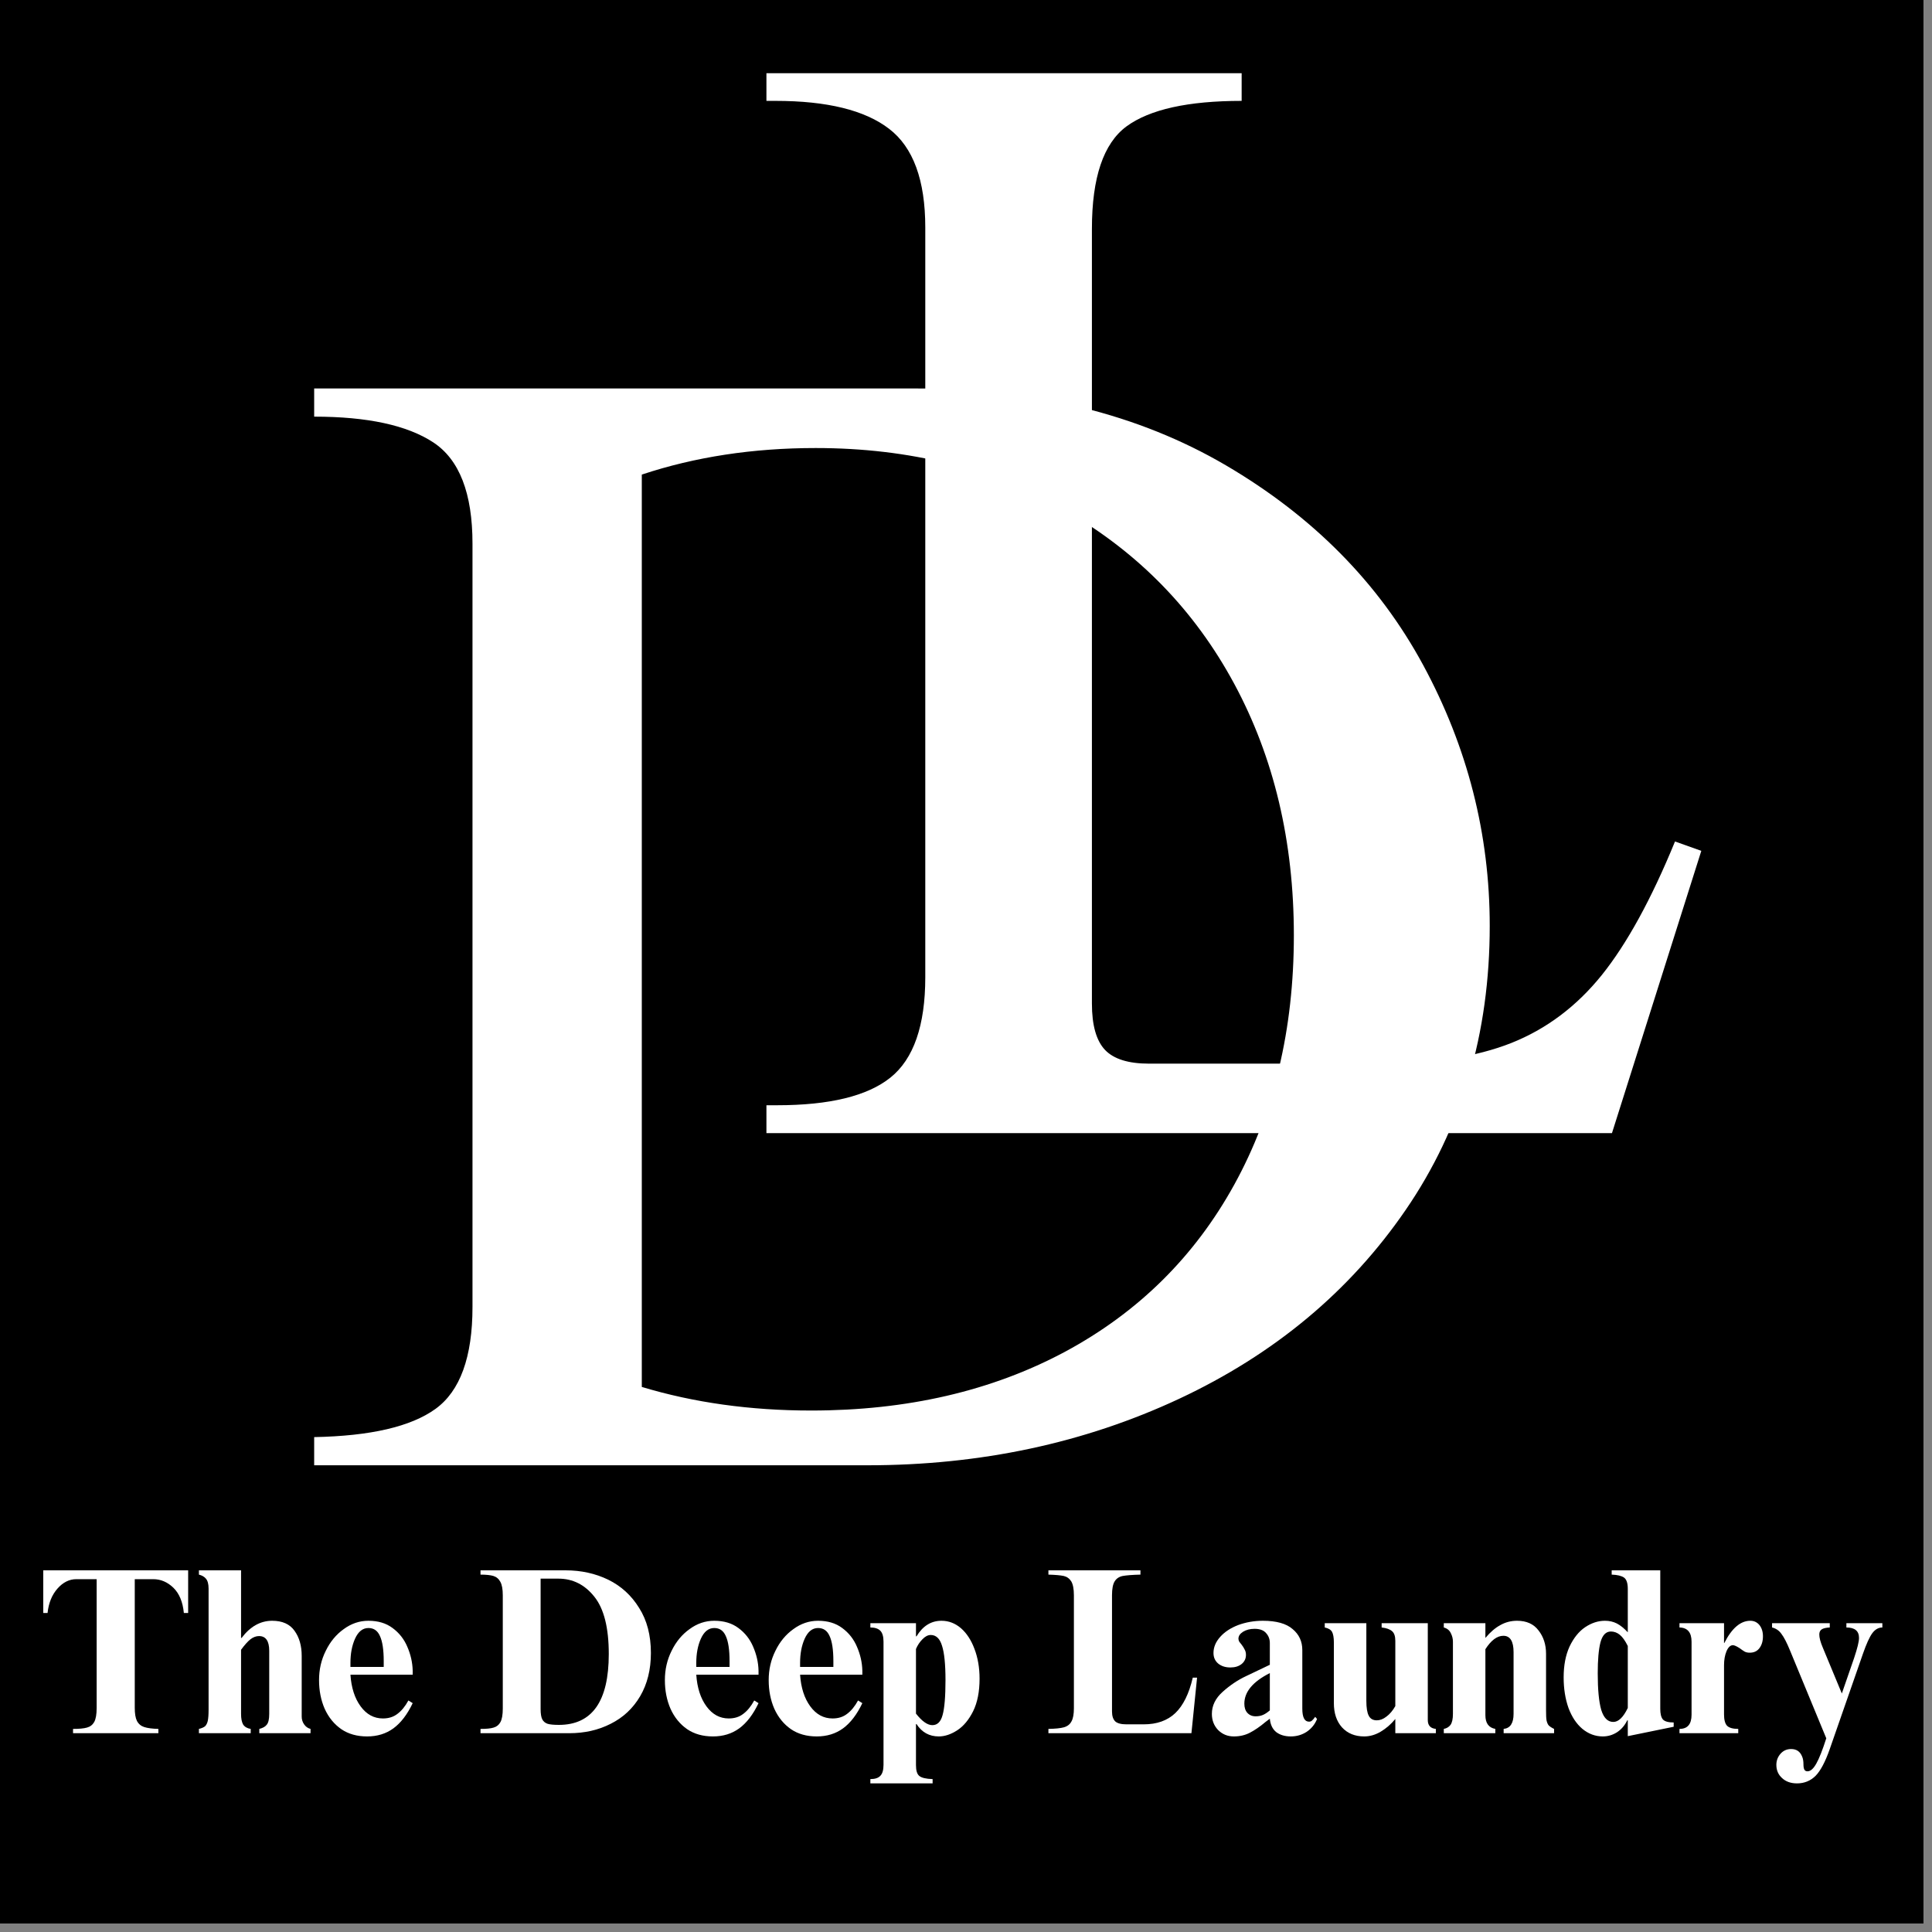 <svg xmlns="http://www.w3.org/2000/svg" xmlns:xlink="http://www.w3.org/1999/xlink" width="150" zoomAndPan="magnify" viewBox="0 0 112.5 112.5" height="150" preserveAspectRatio="xMidYMid meet" version="1.0"><rect x="0" y="0" width="112.5" height="112.5" fill="#808080" stroke="none"/><defs><g/><clipPath id="3ec15d5dec"><path d="M 0 0 L 112.004 0 L 112.004 112.004 L 0 112.004 Z M 0 0 " clip-rule="nonzero"/></clipPath></defs><g clip-path="url(#3ec15d5dec)"><path fill="#ffffff" d="M 0 0 L 112.004 0 L 112.004 112.004 L 0 112.004 Z M 0 0 " fill-opacity="1" fill-rule="nonzero"/><path fill="#000000" d="M 0 0 L 112.004 0 L 112.004 112.004 L 0 112.004 Z M 0 0 " fill-opacity="1" fill-rule="nonzero"/></g><g fill="#ffffff" fill-opacity="1"><g transform="translate(15.372, 85.323)"><g><path d="M 71.375 -31.406 C 71.375 -25.133 69.742 -19.625 66.484 -14.875 C 63.234 -10.133 58.836 -6.469 53.297 -3.875 C 47.766 -1.289 41.711 0 35.141 0 L 2.922 0 L 2.922 -1.641 C 6.203 -1.703 8.555 -2.25 9.984 -3.281 C 11.422 -4.32 12.141 -6.301 12.141 -9.219 L 12.141 -53.672 C 12.141 -56.598 11.379 -58.562 9.859 -59.562 C 8.336 -60.562 6.023 -61.062 2.922 -61.062 L 2.922 -62.703 L 37.875 -62.703 C 44.875 -62.703 50.914 -61.211 56 -58.234 C 61.082 -55.254 64.914 -51.375 67.5 -46.594 C 70.082 -41.82 71.375 -36.758 71.375 -31.406 Z M 22 -57.688 L 22 -4.562 C 25.039 -3.645 28.328 -3.188 31.859 -3.188 C 37.453 -3.188 42.379 -4.328 46.641 -6.609 C 50.898 -8.898 54.188 -12.145 56.5 -16.344 C 58.812 -20.539 59.969 -25.379 59.969 -30.859 C 59.969 -36.328 58.812 -41.207 56.5 -45.5 C 54.188 -49.789 50.914 -53.148 46.688 -55.578 C 42.457 -58.016 37.602 -59.234 32.125 -59.234 C 28.477 -59.234 25.102 -58.719 22 -57.688 Z M 22 -57.688 "/></g></g></g><g fill="#ffffff" fill-opacity="1"><g transform="translate(40.848, 65.983)"><g><path d="M 31.453 -60.109 C 28.336 -60.109 26.102 -59.613 24.75 -58.625 C 23.406 -57.633 22.734 -55.645 22.734 -52.656 L 22.734 -7.547 C 22.734 -6.285 22.988 -5.383 23.5 -4.844 C 24.008 -4.312 24.863 -4.047 26.062 -4.047 L 39.438 -4.047 C 42.551 -4.047 45.125 -4.445 47.156 -5.25 C 49.195 -6.062 50.953 -7.379 52.422 -9.203 C 53.891 -11.035 55.312 -13.629 56.688 -16.984 L 58.219 -16.438 L 53.016 0 L 3.781 0 L 3.781 -1.625 L 4.406 -1.625 C 7.457 -1.625 9.656 -2.16 11 -3.234 C 12.352 -4.316 13.031 -6.266 13.031 -9.078 L 13.031 -52.734 C 13.031 -55.492 12.328 -57.41 10.922 -58.484 C 9.516 -59.566 7.312 -60.109 4.312 -60.109 L 3.781 -60.109 L 3.781 -61.719 L 31.453 -61.719 Z M 31.453 -60.109 "/></g></g></g><g fill="#ffffff" fill-opacity="1"><g transform="translate(2.144, 100.924)"><g><path d="M 8.812 -7 L 8.562 -7 C 8.5 -7.645 8.297 -8.133 7.953 -8.469 C 7.609 -8.801 7.219 -8.969 6.781 -8.969 L 5.703 -8.969 L 5.703 -1.484 C 5.703 -1.148 5.742 -0.895 5.828 -0.719 C 5.922 -0.539 6.062 -0.422 6.25 -0.359 C 6.445 -0.297 6.723 -0.258 7.078 -0.25 L 7.078 0 L 2.109 0 L 2.109 -0.25 C 2.461 -0.25 2.734 -0.273 2.922 -0.328 C 3.109 -0.379 3.25 -0.488 3.344 -0.656 C 3.438 -0.832 3.484 -1.102 3.484 -1.469 L 3.484 -8.969 L 2.297 -8.969 C 1.891 -8.969 1.523 -8.785 1.203 -8.422 C 0.879 -8.055 0.688 -7.582 0.625 -7 L 0.375 -7 L 0.375 -9.484 L 8.812 -9.484 Z M 8.812 -7 "/></g></g></g><g fill="#ffffff" fill-opacity="1"><g transform="translate(11.349, 100.924)"><g><path d="M 2.688 -5.547 L 2.719 -5.547 C 3.219 -6.211 3.812 -6.547 4.5 -6.547 C 5.094 -6.547 5.523 -6.352 5.797 -5.969 C 6.078 -5.582 6.219 -5.094 6.219 -4.5 L 6.219 -0.969 C 6.219 -0.801 6.266 -0.648 6.359 -0.516 C 6.453 -0.379 6.578 -0.289 6.734 -0.25 L 6.734 0 L 3.75 0 L 3.75 -0.25 C 3.957 -0.301 4.102 -0.383 4.188 -0.5 C 4.281 -0.613 4.328 -0.82 4.328 -1.125 L 4.328 -4.797 C 4.328 -5.367 4.129 -5.656 3.734 -5.656 C 3.566 -5.656 3.398 -5.594 3.234 -5.469 C 3.078 -5.344 2.895 -5.141 2.688 -4.859 L 2.688 -1.125 C 2.688 -0.852 2.727 -0.645 2.812 -0.5 C 2.906 -0.363 3.051 -0.281 3.25 -0.25 L 3.25 0 L 0.234 0 L 0.234 -0.25 C 0.398 -0.289 0.52 -0.344 0.594 -0.406 C 0.664 -0.477 0.719 -0.582 0.75 -0.719 C 0.781 -0.863 0.797 -1.082 0.797 -1.375 L 0.797 -8.422 C 0.797 -8.691 0.742 -8.883 0.641 -9 C 0.547 -9.113 0.41 -9.191 0.234 -9.234 L 0.234 -9.484 L 2.688 -9.484 Z M 2.688 -5.547 "/></g></g></g><g fill="#ffffff" fill-opacity="1"><g transform="translate(18.25, 100.924)"><g><path d="M 3.203 -6.547 C 3.766 -6.547 4.234 -6.406 4.609 -6.125 C 4.992 -5.844 5.281 -5.477 5.469 -5.031 C 5.664 -4.582 5.77 -4.117 5.781 -3.641 L 5.781 -3.406 L 2.156 -3.406 C 2.207 -2.645 2.406 -2.031 2.75 -1.562 C 3.094 -1.094 3.523 -0.859 4.047 -0.859 C 4.379 -0.859 4.66 -0.945 4.891 -1.125 C 5.129 -1.301 5.344 -1.562 5.531 -1.906 L 5.781 -1.75 C 5.469 -1.094 5.094 -0.602 4.656 -0.281 C 4.227 0.031 3.719 0.188 3.125 0.188 C 2.539 0.188 2.039 0.047 1.625 -0.234 C 1.207 -0.523 0.883 -0.922 0.656 -1.422 C 0.438 -1.922 0.328 -2.477 0.328 -3.094 C 0.328 -3.707 0.457 -4.273 0.719 -4.797 C 0.977 -5.328 1.328 -5.75 1.766 -6.062 C 2.203 -6.383 2.68 -6.547 3.203 -6.547 Z M 4.094 -4.203 C 4.094 -4.859 4.02 -5.344 3.875 -5.656 C 3.738 -5.969 3.516 -6.125 3.203 -6.125 C 2.867 -6.125 2.609 -5.914 2.422 -5.5 C 2.242 -5.094 2.156 -4.625 2.156 -4.094 L 2.156 -3.859 L 4.094 -3.859 Z M 4.094 -4.203 "/></g></g></g><g fill="#ffffff" fill-opacity="1"><g transform="translate(24.296, 100.924)"><g/></g></g><g fill="#ffffff" fill-opacity="1"><g transform="translate(27.746, 100.924)"><g><path d="M 10.156 -4.672 C 10.156 -3.703 9.945 -2.863 9.531 -2.156 C 9.113 -1.445 8.539 -0.91 7.812 -0.547 C 7.094 -0.18 6.289 0 5.406 0 L 0.234 0 L 0.234 -0.25 C 0.578 -0.25 0.832 -0.273 1 -0.328 C 1.176 -0.379 1.305 -0.484 1.391 -0.641 C 1.484 -0.805 1.531 -1.07 1.531 -1.438 L 1.531 -8.031 C 1.531 -8.383 1.484 -8.645 1.391 -8.812 C 1.297 -8.988 1.16 -9.102 0.984 -9.156 C 0.816 -9.207 0.566 -9.234 0.234 -9.234 L 0.234 -9.484 L 5.188 -9.484 C 6.094 -9.484 6.922 -9.301 7.672 -8.938 C 8.422 -8.57 9.02 -8.023 9.469 -7.297 C 9.926 -6.578 10.156 -5.703 10.156 -4.672 Z M 4.797 -0.484 C 6.734 -0.484 7.703 -1.859 7.703 -4.609 C 7.703 -6.141 7.422 -7.254 6.859 -7.953 C 6.305 -8.648 5.609 -9 4.766 -9 L 3.734 -9 L 3.734 -1.406 C 3.734 -1.133 3.766 -0.938 3.828 -0.812 C 3.891 -0.688 3.992 -0.598 4.141 -0.547 C 4.285 -0.504 4.504 -0.484 4.797 -0.484 Z M 4.797 -0.484 "/></g></g></g><g fill="#ffffff" fill-opacity="1"><g transform="translate(38.388, 100.924)"><g><path d="M 3.203 -6.547 C 3.766 -6.547 4.234 -6.406 4.609 -6.125 C 4.992 -5.844 5.281 -5.477 5.469 -5.031 C 5.664 -4.582 5.77 -4.117 5.781 -3.641 L 5.781 -3.406 L 2.156 -3.406 C 2.207 -2.645 2.406 -2.031 2.75 -1.562 C 3.094 -1.094 3.523 -0.859 4.047 -0.859 C 4.379 -0.859 4.66 -0.945 4.891 -1.125 C 5.129 -1.301 5.344 -1.562 5.531 -1.906 L 5.781 -1.75 C 5.469 -1.094 5.094 -0.602 4.656 -0.281 C 4.227 0.031 3.719 0.188 3.125 0.188 C 2.539 0.188 2.039 0.047 1.625 -0.234 C 1.207 -0.523 0.883 -0.922 0.656 -1.422 C 0.438 -1.922 0.328 -2.477 0.328 -3.094 C 0.328 -3.707 0.457 -4.273 0.719 -4.797 C 0.977 -5.328 1.328 -5.75 1.766 -6.062 C 2.203 -6.383 2.68 -6.547 3.203 -6.547 Z M 4.094 -4.203 C 4.094 -4.859 4.02 -5.344 3.875 -5.656 C 3.738 -5.969 3.516 -6.125 3.203 -6.125 C 2.867 -6.125 2.609 -5.914 2.422 -5.5 C 2.242 -5.094 2.156 -4.625 2.156 -4.094 L 2.156 -3.859 L 4.094 -3.859 Z M 4.094 -4.203 "/></g></g></g><g fill="#ffffff" fill-opacity="1"><g transform="translate(44.433, 100.924)"><g><path d="M 3.203 -6.547 C 3.766 -6.547 4.234 -6.406 4.609 -6.125 C 4.992 -5.844 5.281 -5.477 5.469 -5.031 C 5.664 -4.582 5.77 -4.117 5.781 -3.641 L 5.781 -3.406 L 2.156 -3.406 C 2.207 -2.645 2.406 -2.031 2.75 -1.562 C 3.094 -1.094 3.523 -0.859 4.047 -0.859 C 4.379 -0.859 4.66 -0.945 4.891 -1.125 C 5.129 -1.301 5.344 -1.562 5.531 -1.906 L 5.781 -1.75 C 5.469 -1.094 5.094 -0.602 4.656 -0.281 C 4.227 0.031 3.719 0.188 3.125 0.188 C 2.539 0.188 2.039 0.047 1.625 -0.234 C 1.207 -0.523 0.883 -0.922 0.656 -1.422 C 0.438 -1.922 0.328 -2.477 0.328 -3.094 C 0.328 -3.707 0.457 -4.273 0.719 -4.797 C 0.977 -5.328 1.328 -5.75 1.766 -6.062 C 2.203 -6.383 2.68 -6.547 3.203 -6.547 Z M 4.094 -4.203 C 4.094 -4.859 4.02 -5.344 3.875 -5.656 C 3.738 -5.969 3.516 -6.125 3.203 -6.125 C 2.867 -6.125 2.609 -5.914 2.422 -5.5 C 2.242 -5.094 2.156 -4.625 2.156 -4.094 L 2.156 -3.859 L 4.094 -3.859 Z M 4.094 -4.203 "/></g></g></g><g fill="#ffffff" fill-opacity="1"><g transform="translate(50.478, 100.924)"><g><path d="M 4.344 -6.547 C 4.77 -6.547 5.148 -6.398 5.484 -6.109 C 5.816 -5.816 6.078 -5.414 6.266 -4.906 C 6.461 -4.395 6.562 -3.816 6.562 -3.172 C 6.562 -2.422 6.438 -1.789 6.188 -1.281 C 5.938 -0.781 5.629 -0.41 5.266 -0.172 C 4.898 0.066 4.539 0.188 4.188 0.188 C 3.633 0.188 3.203 -0.051 2.891 -0.531 L 2.859 -0.531 L 2.859 1.859 C 2.859 2.172 2.922 2.379 3.047 2.484 C 3.18 2.598 3.441 2.66 3.828 2.672 L 3.828 2.922 L 0.203 2.922 L 0.203 2.672 C 0.473 2.672 0.664 2.609 0.781 2.484 C 0.906 2.359 0.969 2.145 0.969 1.844 L 0.969 -5.328 C 0.969 -5.629 0.906 -5.844 0.781 -5.969 C 0.656 -6.094 0.461 -6.156 0.203 -6.156 L 0.203 -6.406 L 2.859 -6.406 L 2.859 -5.641 L 2.891 -5.641 C 3.254 -6.242 3.738 -6.547 4.344 -6.547 Z M 2.859 -4.906 L 2.859 -1.141 C 3.211 -0.691 3.531 -0.469 3.812 -0.469 C 4.102 -0.469 4.301 -0.66 4.406 -1.047 C 4.52 -1.441 4.578 -2.125 4.578 -3.094 C 4.578 -4.02 4.508 -4.688 4.375 -5.094 C 4.25 -5.508 4.031 -5.719 3.719 -5.719 C 3.551 -5.719 3.391 -5.633 3.234 -5.469 C 3.078 -5.312 2.953 -5.125 2.859 -4.906 Z M 2.859 -4.906 "/></g></g></g><g fill="#ffffff" fill-opacity="1"><g transform="translate(57.379, 100.924)"><g/></g></g><g fill="#ffffff" fill-opacity="1"><g transform="translate(60.83, 100.924)"><g><path d="M 5.578 -9.234 C 5.109 -9.223 4.766 -9.195 4.547 -9.156 C 4.336 -9.113 4.18 -9.008 4.078 -8.844 C 3.973 -8.676 3.922 -8.406 3.922 -8.031 L 3.922 -1.266 C 3.922 -1.004 3.984 -0.812 4.109 -0.688 C 4.242 -0.57 4.461 -0.516 4.766 -0.516 L 5.766 -0.516 C 6.535 -0.516 7.148 -0.734 7.609 -1.172 C 8.066 -1.609 8.406 -2.297 8.625 -3.234 L 8.875 -3.234 L 8.547 0 L 0.219 0 L 0.219 -0.25 C 0.625 -0.258 0.926 -0.289 1.125 -0.344 C 1.332 -0.406 1.477 -0.52 1.562 -0.688 C 1.656 -0.852 1.703 -1.109 1.703 -1.453 L 1.703 -8.031 C 1.703 -8.406 1.648 -8.676 1.547 -8.844 C 1.441 -9.008 1.297 -9.113 1.109 -9.156 C 0.922 -9.195 0.625 -9.223 0.219 -9.234 L 0.219 -9.484 L 5.578 -9.484 Z M 5.578 -9.234 "/></g></g></g><g fill="#ffffff" fill-opacity="1"><g transform="translate(70.036, 100.924)"><g><path d="M 3.5 -6.547 C 4.289 -6.547 4.867 -6.383 5.234 -6.062 C 5.609 -5.75 5.797 -5.344 5.797 -4.844 L 5.797 -1.438 C 5.797 -0.926 5.926 -0.672 6.188 -0.672 C 6.258 -0.672 6.316 -0.691 6.359 -0.734 C 6.41 -0.773 6.473 -0.848 6.547 -0.953 L 6.656 -0.828 C 6.531 -0.516 6.328 -0.266 6.047 -0.078 C 5.773 0.098 5.469 0.188 5.125 0.188 C 4.781 0.188 4.5 0.102 4.281 -0.062 C 4.062 -0.238 3.938 -0.5 3.906 -0.844 C 3.852 -0.801 3.77 -0.738 3.656 -0.656 C 3.332 -0.383 3.031 -0.176 2.75 -0.031 C 2.477 0.113 2.164 0.188 1.812 0.188 C 1.445 0.188 1.141 0.062 0.891 -0.188 C 0.648 -0.445 0.531 -0.758 0.531 -1.125 C 0.531 -1.602 0.738 -2.031 1.156 -2.406 C 1.582 -2.789 2.039 -3.098 2.531 -3.328 L 3.906 -3.984 L 3.906 -5.25 C 3.906 -5.477 3.832 -5.672 3.688 -5.828 C 3.551 -5.992 3.328 -6.078 3.016 -6.078 C 2.754 -6.078 2.531 -6.02 2.344 -5.906 C 2.164 -5.789 2.078 -5.656 2.078 -5.5 C 2.078 -5.445 2.094 -5.391 2.125 -5.328 C 2.164 -5.273 2.207 -5.223 2.25 -5.172 C 2.332 -5.066 2.395 -4.969 2.438 -4.875 C 2.488 -4.789 2.516 -4.688 2.516 -4.562 C 2.516 -4.344 2.43 -4.164 2.266 -4.031 C 2.098 -3.895 1.879 -3.828 1.609 -3.828 C 1.316 -3.828 1.078 -3.906 0.891 -4.062 C 0.711 -4.219 0.625 -4.422 0.625 -4.672 C 0.625 -5.004 0.754 -5.316 1.016 -5.609 C 1.273 -5.898 1.625 -6.129 2.062 -6.297 C 2.508 -6.461 2.988 -6.547 3.5 -6.547 Z M 2.422 -1.719 C 2.422 -1.5 2.477 -1.32 2.594 -1.188 C 2.719 -1.051 2.879 -0.984 3.078 -0.984 C 3.234 -0.984 3.375 -1.008 3.5 -1.062 C 3.625 -1.113 3.758 -1.203 3.906 -1.328 L 3.906 -3.5 C 2.914 -3 2.422 -2.406 2.422 -1.719 Z M 2.422 -1.719 "/></g></g></g><g fill="#ffffff" fill-opacity="1"><g transform="translate(76.937, 100.924)"><g><path d="M 2.625 -1.891 C 2.625 -1.484 2.672 -1.191 2.766 -1.016 C 2.859 -0.836 3.016 -0.75 3.234 -0.75 C 3.422 -0.75 3.609 -0.82 3.797 -0.969 C 3.992 -1.113 4.164 -1.316 4.312 -1.578 L 4.312 -5.375 C 4.312 -5.645 4.25 -5.832 4.125 -5.938 C 4 -6.051 3.797 -6.125 3.516 -6.156 L 3.516 -6.406 L 6.203 -6.406 L 6.203 -0.766 C 6.203 -0.453 6.359 -0.281 6.672 -0.25 L 6.672 0 L 4.312 0 L 4.312 -0.828 C 4.062 -0.523 3.781 -0.281 3.469 -0.094 C 3.156 0.094 2.832 0.188 2.5 0.188 C 1.957 0.188 1.523 0.008 1.203 -0.344 C 0.891 -0.695 0.734 -1.164 0.734 -1.75 L 0.734 -5.281 C 0.734 -5.57 0.695 -5.781 0.625 -5.906 C 0.551 -6.031 0.41 -6.113 0.203 -6.156 L 0.203 -6.406 L 2.625 -6.406 Z M 2.625 -1.891 "/></g></g></g><g fill="#ffffff" fill-opacity="1"><g transform="translate(83.838, 100.924)"><g><path d="M 4.5 -6.547 C 5.051 -6.547 5.469 -6.359 5.75 -5.984 C 6.039 -5.617 6.188 -5.164 6.188 -4.625 L 6.188 -1.328 C 6.188 -1.055 6.195 -0.859 6.219 -0.734 C 6.25 -0.609 6.289 -0.516 6.344 -0.453 C 6.406 -0.391 6.508 -0.32 6.656 -0.25 L 6.656 0 L 3.719 0 L 3.719 -0.25 C 4.102 -0.289 4.297 -0.582 4.297 -1.125 L 4.297 -4.719 C 4.297 -5.352 4.098 -5.672 3.703 -5.672 C 3.336 -5.672 2.988 -5.41 2.656 -4.891 L 2.656 -1.047 C 2.656 -0.586 2.848 -0.32 3.234 -0.25 L 3.234 0 L 0.234 0 L 0.234 -0.25 C 0.398 -0.281 0.531 -0.359 0.625 -0.484 C 0.719 -0.617 0.766 -0.832 0.766 -1.125 L 0.766 -5.328 C 0.766 -5.504 0.723 -5.672 0.641 -5.828 C 0.566 -5.992 0.43 -6.102 0.234 -6.156 L 0.234 -6.406 L 2.656 -6.406 L 2.656 -5.547 C 2.945 -5.891 3.238 -6.141 3.531 -6.297 C 3.82 -6.461 4.145 -6.547 4.5 -6.547 Z M 4.5 -6.547 "/></g></g></g><g fill="#ffffff" fill-opacity="1"><g transform="translate(90.739, 100.924)"><g><path d="M 5.938 -1.422 C 5.938 -1.129 5.988 -0.922 6.094 -0.797 C 6.207 -0.68 6.414 -0.625 6.719 -0.625 L 6.719 -0.375 L 4.047 0.172 L 4.047 -0.75 L 4.016 -0.75 C 3.867 -0.445 3.664 -0.211 3.406 -0.047 C 3.156 0.109 2.883 0.188 2.594 0.188 C 2.156 0.188 1.758 0.039 1.406 -0.25 C 1.062 -0.539 0.789 -0.945 0.594 -1.469 C 0.406 -2 0.312 -2.594 0.312 -3.25 C 0.312 -3.945 0.426 -4.547 0.656 -5.047 C 0.895 -5.547 1.195 -5.922 1.562 -6.172 C 1.938 -6.422 2.32 -6.547 2.719 -6.547 C 2.977 -6.547 3.207 -6.492 3.406 -6.391 C 3.613 -6.285 3.828 -6.113 4.047 -5.875 L 4.047 -8.406 C 4.047 -8.738 3.973 -8.957 3.828 -9.062 C 3.68 -9.164 3.441 -9.223 3.109 -9.234 L 3.109 -9.484 L 5.938 -9.484 Z M 2.297 -3.484 C 2.297 -2.547 2.363 -1.836 2.5 -1.359 C 2.645 -0.891 2.879 -0.656 3.203 -0.656 C 3.504 -0.656 3.785 -0.926 4.047 -1.469 L 4.047 -5.078 C 3.891 -5.391 3.734 -5.609 3.578 -5.734 C 3.422 -5.859 3.25 -5.922 3.062 -5.922 C 2.77 -5.922 2.566 -5.707 2.453 -5.281 C 2.348 -4.863 2.297 -4.266 2.297 -3.484 Z M 2.297 -3.484 "/></g></g></g><g fill="#ffffff" fill-opacity="1"><g transform="translate(97.64, 100.924)"><g><path d="M 4.281 -6.547 C 4.5 -6.547 4.676 -6.461 4.812 -6.297 C 4.945 -6.129 5.016 -5.91 5.016 -5.641 C 5.016 -5.359 4.945 -5.129 4.812 -4.953 C 4.676 -4.773 4.488 -4.688 4.25 -4.688 C 4.133 -4.688 4.035 -4.707 3.953 -4.75 C 3.867 -4.801 3.77 -4.867 3.656 -4.953 C 3.477 -5.066 3.348 -5.125 3.266 -5.125 C 3.117 -5.125 2.992 -5.004 2.891 -4.766 C 2.797 -4.535 2.75 -4.266 2.75 -3.953 L 2.75 -1.094 C 2.75 -0.789 2.805 -0.57 2.922 -0.438 C 3.047 -0.312 3.266 -0.25 3.578 -0.25 L 3.578 0 L 0.156 0 L 0.156 -0.25 C 0.625 -0.25 0.859 -0.523 0.859 -1.078 L 0.859 -5.328 C 0.859 -5.867 0.625 -6.145 0.156 -6.156 L 0.156 -6.406 L 2.75 -6.406 L 2.75 -5.25 L 2.766 -5.25 C 3.203 -6.113 3.707 -6.547 4.281 -6.547 Z M 4.281 -6.547 "/></g></g></g><g fill="#ffffff" fill-opacity="1"><g transform="translate(102.953, 100.924)"><g><path d="M 3.594 -6.156 C 3.375 -6.145 3.219 -6.109 3.125 -6.047 C 3.031 -5.984 2.984 -5.883 2.984 -5.75 C 2.984 -5.562 3.051 -5.305 3.188 -4.984 L 4.297 -2.312 L 5.016 -4.391 C 5.203 -4.953 5.297 -5.336 5.297 -5.547 C 5.297 -5.953 5.051 -6.156 4.562 -6.156 L 4.562 -6.406 L 6.656 -6.406 L 6.656 -6.156 C 6.426 -6.156 6.227 -6.039 6.062 -5.812 C 5.906 -5.594 5.727 -5.203 5.531 -4.641 L 3.594 0.922 C 3.332 1.672 3.055 2.191 2.766 2.484 C 2.473 2.773 2.113 2.922 1.688 2.922 C 1.32 2.922 1.031 2.816 0.812 2.609 C 0.594 2.41 0.484 2.156 0.484 1.844 C 0.484 1.594 0.566 1.375 0.734 1.188 C 0.898 1.008 1.102 0.922 1.344 0.922 C 1.656 0.922 1.867 1.066 1.984 1.359 C 2.035 1.473 2.062 1.625 2.062 1.812 C 2.062 1.945 2.078 2.047 2.109 2.109 C 2.141 2.18 2.203 2.219 2.297 2.219 C 2.473 2.219 2.645 2.066 2.812 1.766 C 2.977 1.473 3.172 0.984 3.391 0.297 L 1.281 -4.812 C 1.094 -5.27 0.926 -5.594 0.781 -5.781 C 0.645 -5.977 0.461 -6.102 0.234 -6.156 L 0.234 -6.406 L 3.594 -6.406 Z M 3.594 -6.156 "/></g></g></g></svg>